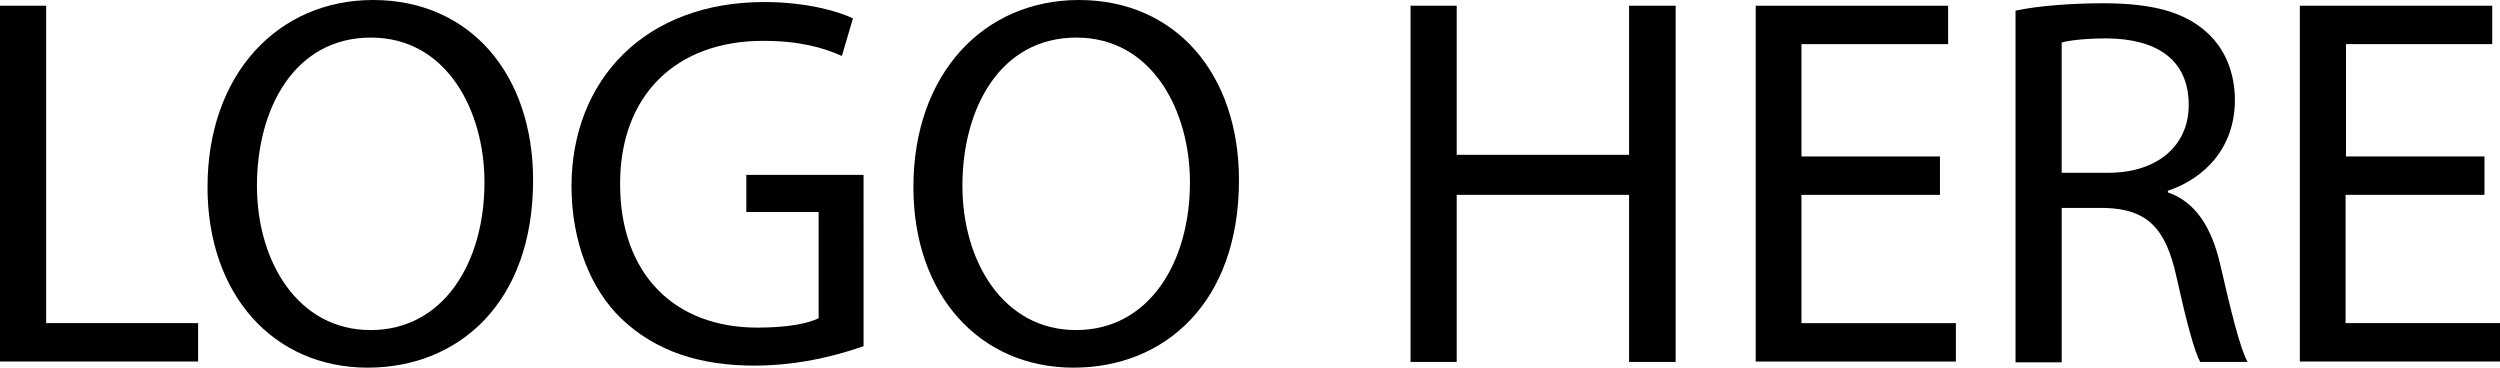 <?xml version="1.0" encoding="utf-8"?>
<!-- Generator: Adobe Illustrator 21.1.0, SVG Export Plug-In . SVG Version: 6.00 Build 0)  -->
<svg version="1.1" id="Layer_1" xmlns="http://www.w3.org/2000/svg" xmlns:xlink="http://www.w3.org/1999/xlink" x="0px" y="0px"
	 viewBox="0 0 612 90" style="enable-background:new 0 0 612 90;" xml:space="preserve">
<g>
	<path d="M0,1.4h11.3v77.7h37.2v9.4H0V1.4z"/>
	<path d="M130.5,44.1c0,30-18.2,45.9-40.5,45.9c-23,0-39.2-17.8-39.2-44.2C50.8,18.1,68.1,0,91.3,0C115.1,0,130.5,18.2,130.5,44.1z
		 M62.9,45.5c0,18.6,10.1,35.3,27.8,35.3c17.8,0,27.9-16.4,27.9-36.2c0-17.3-9.1-35.4-27.8-35.4C72.2,9.2,62.9,26.4,62.9,45.5z"/>
	<path d="M211.5,84.7c-5,1.8-15,4.8-26.8,4.8c-13.2,0-24.1-3.4-32.6-11.5c-7.5-7.2-12.2-18.9-12.2-32.5c0.1-26,18-45,47.2-45
		c10.1,0,18,2.2,21.7,4l-2.7,9.2c-4.7-2.1-10.5-3.7-19.3-3.7c-21.2,0-35,13.2-35,35c0,22.1,13.3,35.2,33.6,35.2c7.4,0,12.4-1,15-2.3
		v-26h-17.7v-9.1h28.7V84.7z"/>
	<path d="M303.3,44.1c0,30-18.2,45.9-40.5,45.9c-23,0-39.2-17.8-39.2-44.2c0-27.7,17.2-45.8,40.5-45.8
		C287.9,0,303.3,18.2,303.3,44.1z M235.6,45.5c0,18.6,10.1,35.3,27.8,35.3c17.8,0,27.9-16.4,27.9-36.2c0-17.3-9.1-35.4-27.8-35.4
		C244.9,9.2,235.6,26.4,235.6,45.5z"/>
	<path d="M356.6,1.4v36.5h42.2V1.4h11.4v87.2h-11.4V47.7h-42.2v40.9h-11.3V1.4H356.6z"/>
	<path d="M474.8,47.7H441v31.4h37.8v9.4h-49V1.4h47.1v9.4H441v27.5h33.9V47.7z"/>
	<path d="M493.4,2.6c5.7-1.2,13.8-1.8,21.6-1.8c12,0,19.8,2.2,25.2,7.1c4.4,3.9,6.9,9.8,6.9,16.6c0,11.5-7.2,19.1-16.4,22.2v0.4
		c6.7,2.3,10.7,8.5,12.8,17.6c2.8,12.2,4.9,20.6,6.7,23.9h-11.6c-1.4-2.5-3.4-10-5.8-20.8c-2.6-12-7.2-16.6-17.5-16.9h-10.6v37.8
		h-11.3V2.6z M504.6,42.3h11.5c12,0,19.7-6.6,19.7-16.6c0-11.3-8.1-16.2-20-16.3c-5.4,0-9.3,0.5-11.1,1V42.3z"/>
	<path d="M608.1,47.7h-33.9v31.4H612v9.4h-49V1.4h47.1v9.4h-35.8v27.5h33.9V47.7z"/>
</g>
</svg>
